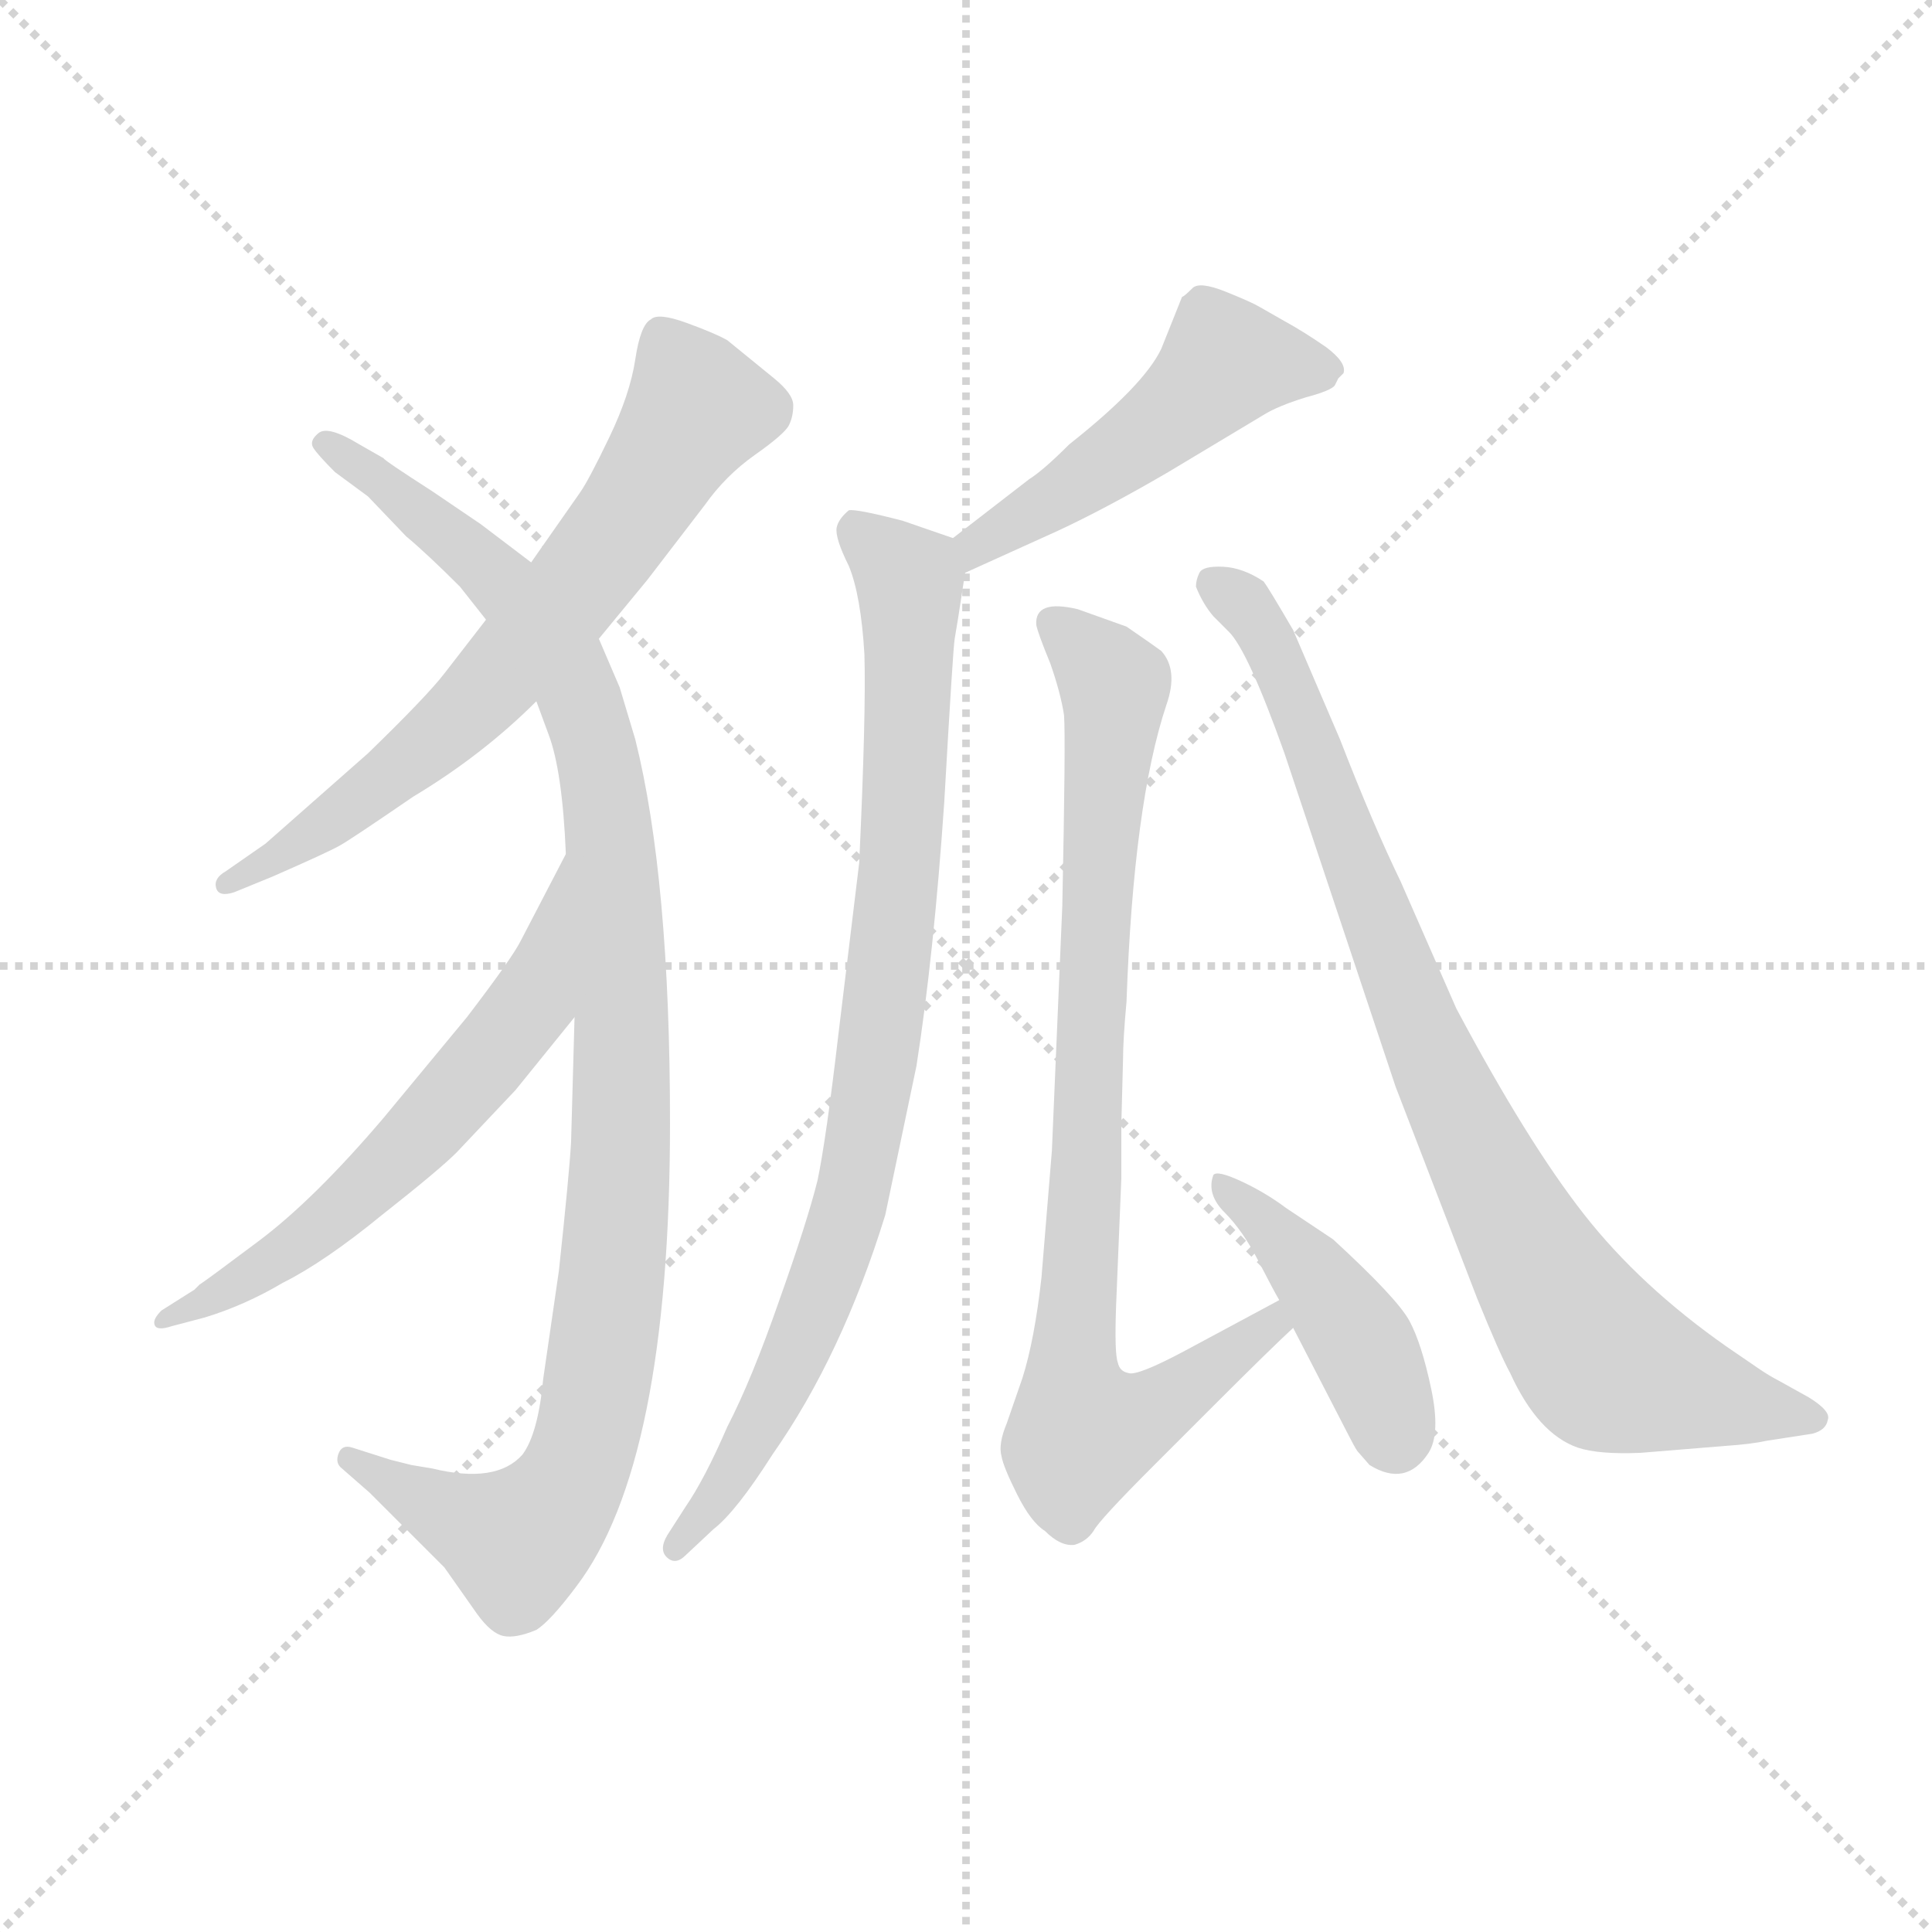 <svg version="1.1" viewBox="0 0 1024 1024" xmlns="http://www.w3.org/2000/svg">
  <g stroke="lightgray" stroke-dasharray="1,1" stroke-width="1" transform="scale(4, 4)">
    <line x1="0" y1="0" x2="256" y2="256"></line>
    <line x1="256" y1="0" x2="0" y2="256"></line>
    <line x1="128" y1="0" x2="128" y2="256"></line>
    <line x1="0" y1="128" x2="256" y2="128"></line>
  </g>
  <g transform="scale(0.92, -0.92) translate(60, -830)">
    <style type="text/css">
      
        @keyframes keyframes0 {
          from {
            stroke: blue;
            stroke-dashoffset: 693;
            stroke-width: 128;
          }
          69% {
            animation-timing-function: step-end;
            stroke: blue;
            stroke-dashoffset: 0;
            stroke-width: 128;
          }
          to {
            stroke: black;
            stroke-width: 1024;
          }
        }
        #make-me-a-hanzi-animation-0 {
          animation: keyframes0 0.814s both;
          animation-delay: 0s;
          animation-timing-function: linear;
        }
      
        @keyframes keyframes1 {
          from {
            stroke: blue;
            stroke-dashoffset: 1076;
            stroke-width: 128;
          }
          78% {
            animation-timing-function: step-end;
            stroke: blue;
            stroke-dashoffset: 0;
            stroke-width: 128;
          }
          to {
            stroke: black;
            stroke-width: 1024;
          }
        }
        #make-me-a-hanzi-animation-1 {
          animation: keyframes1 1.126s both;
          animation-delay: 0.814s;
          animation-timing-function: linear;
        }
      
        @keyframes keyframes2 {
          from {
            stroke: blue;
            stroke-dashoffset: 619;
            stroke-width: 128;
          }
          67% {
            animation-timing-function: step-end;
            stroke: blue;
            stroke-dashoffset: 0;
            stroke-width: 128;
          }
          to {
            stroke: black;
            stroke-width: 1024;
          }
        }
        #make-me-a-hanzi-animation-2 {
          animation: keyframes2 0.754s both;
          animation-delay: 1.94s;
          animation-timing-function: linear;
        }
      
        @keyframes keyframes3 {
          from {
            stroke: blue;
            stroke-dashoffset: 506;
            stroke-width: 128;
          }
          62% {
            animation-timing-function: step-end;
            stroke: blue;
            stroke-dashoffset: 0;
            stroke-width: 128;
          }
          to {
            stroke: black;
            stroke-width: 1024;
          }
        }
        #make-me-a-hanzi-animation-3 {
          animation: keyframes3 0.662s both;
          animation-delay: 2.693s;
          animation-timing-function: linear;
        }
      
        @keyframes keyframes4 {
          from {
            stroke: blue;
            stroke-dashoffset: 883;
            stroke-width: 128;
          }
          74% {
            animation-timing-function: step-end;
            stroke: blue;
            stroke-dashoffset: 0;
            stroke-width: 128;
          }
          to {
            stroke: black;
            stroke-width: 1024;
          }
        }
        #make-me-a-hanzi-animation-4 {
          animation: keyframes4 0.969s both;
          animation-delay: 3.355s;
          animation-timing-function: linear;
        }
      
        @keyframes keyframes5 {
          from {
            stroke: blue;
            stroke-dashoffset: 867;
            stroke-width: 128;
          }
          74% {
            animation-timing-function: step-end;
            stroke: blue;
            stroke-dashoffset: 0;
            stroke-width: 128;
          }
          to {
            stroke: black;
            stroke-width: 1024;
          }
        }
        #make-me-a-hanzi-animation-5 {
          animation: keyframes5 0.956s both;
          animation-delay: 4.324s;
          animation-timing-function: linear;
        }
      
        @keyframes keyframes6 {
          from {
            stroke: blue;
            stroke-dashoffset: 436;
            stroke-width: 128;
          }
          59% {
            animation-timing-function: step-end;
            stroke: blue;
            stroke-dashoffset: 0;
            stroke-width: 128;
          }
          to {
            stroke: black;
            stroke-width: 1024;
          }
        }
        #make-me-a-hanzi-animation-6 {
          animation: keyframes6 0.605s both;
          animation-delay: 5.279s;
          animation-timing-function: linear;
        }
      
        @keyframes keyframes7 {
          from {
            stroke: blue;
            stroke-dashoffset: 885;
            stroke-width: 128;
          }
          74% {
            animation-timing-function: step-end;
            stroke: blue;
            stroke-dashoffset: 0;
            stroke-width: 128;
          }
          to {
            stroke: black;
            stroke-width: 1024;
          }
        }
        #make-me-a-hanzi-animation-7 {
          animation: keyframes7 0.97s both;
          animation-delay: 5.884s;
          animation-timing-function: linear;
        }
      
    </style>
    
      <path d="M 285 462 L 313 496 L 346 539 Q 358 556 375 568 Q 392 580 394.5 585 Q 397 590 397 596.5 Q 397 603 386 612 Q 375 621 359 634 Q 352 638 335.5 644 Q 319 650 315 646 Q 309 643 306 623 Q 303 603 291 578 Q 279 553 274 546 L 246 506 L 220 473 L 196 442 Q 186 429 152 396 L 93 344 L 70 328 Q 63 324 64.5 318.5 Q 66 313 75 316 L 97 325 Q 129 339 136 343 Q 143 347 178 371 Q 218 395 249 426 L 285 462 Z" fill="lightgray"></path>
    
      <path d="M 165 -11 L 143 -4 Q 137 -2 135 -7.5 Q 133 -13 137 -16 L 153 -30 L 196 -73 L 215 -100 Q 223 -111 230 -112.5 Q 237 -114 249 -109 Q 257 -104 272 -84 Q 326 -13 326 183 Q 326 324 306 404 L 297 434 L 285 462 L 246 506 L 217 528 L 189 547 Q 161 565 161 566 L 147 574 Q 129 585 123.5 580.5 Q 118 576 120.5 572 Q 123 568 133 558 L 152 544 L 174 521 Q 186 511 205 492 L 220 473 L 249 426 L 256 407 Q 264 386 266 338 L 271 244 L 269 172 Q 268 154 262 98 L 253 36 Q 250 4 241 -8 Q 226 -25 189 -16 L 177 -14 L 165 -11 Z" fill="lightgray"></path>
    
      <path d="M 266 338 L 240 288 Q 235 278 209 244 L 161 186 Q 121 139 89 115 Q 57 91 55 90 L 52 87 L 33 75 Q 28 70 29 67 Q 30 63 39 66 L 58 71 Q 81 78 103 91 Q 127 103 160 130 Q 193 156 203 166 L 237 202 L 271 244 C 290 267 280 365 266 338 Z" fill="lightgray"></path>
    
      <path d="M 496 500 L 549 524 Q 577 537 613 558 L 668 591 Q 676 596 692 601 Q 707 605 709 608 L 711 612 L 714 615 Q 716 621 704 630 Q 691 639 680 645 L 666 653 Q 661 656 646 662 Q 631 668 627 664 Q 622 659 621 659 L 609 629 Q 599 608 556 574 Q 541 559 533 554 L 489 520 C 465 502 469 488 496 500 Z" fill="lightgray"></path>
    
      <path d="M 489 520 L 460 530 Q 433 537 429 536 Q 423 531 422 526 Q 421 520 429 504 Q 436 487 438 453 Q 439 419 435 333 L 423 234 Q 416 174 411 150 Q 405 126 389 81 Q 373 35 359 8 Q 346 -22 335 -38 L 326 -52 Q 319 -62 324 -67 Q 329 -72 335 -66 L 351 -51 Q 364 -41 385 -8 Q 425 49 450 130 Q 451 135 468 216 Q 478 280 484 368 Q 489 456 490 462 Q 491 468 492 474 L 496 500 C 499 517 499 517 489 520 Z" fill="lightgray"></path>
    
      <path d="M 587 220 Q 587 231 589 253 Q 593 367 612 424 Q 619 444 609 455 Q 605 458 589 469 L 561 479 Q 536 485 537 470 Q 538 465 545 448 Q 551 431 553 418 Q 554 405 552 308 L 546 167 L 540 94 Q 536 58 529 36 L 520 10 Q 515 -2 517 -9 Q 518 -15 526 -31 Q 534 -47 542 -52 Q 551 -61 559 -60 Q 566 -58 570 -52 Q 573 -46 605 -14 L 639 20 Q 672 53 685 65 C 707 86 703 95 677 81 L 623 52 Q 595 37 590 39 Q 585 40 584 45 Q 582 50 583 78 L 586 151 L 586 182 L 587 220 Z" fill="lightgray"></path>
    
      <path d="M 685 65 L 717 3 Q 720 -3 722 -6 L 729 -14 Q 750 -27 763 -7 Q 770 4 764.5 30 Q 759 56 752 69 Q 745 82 708 116 L 681 134 Q 669 143 655 149.5 Q 641 156 639 153 Q 635 142 645.5 131.5 Q 656 121 665 103.5 Q 674 86 677 81 L 685 65 Z" fill="lightgray"></path>
    
      <path d="M 964 35 Q 960 37 954 41 L 935 54 Q 885 89 852.5 130.5 Q 820 172 779 249 L 747 322 Q 731 355 712 404 L 685 467 Q 671 491 668 495 Q 656 503 644.5 503.5 Q 633 504 631 500 Q 629 496 629 492 Q 633 482 639 475 L 648 466 Q 659 455 680 396 L 744 204 L 791 82 Q 804 50 810 39 Q 826 4 849 -4 Q 861 -8 885 -7 L 934 -3 Q 949 -2 958 0 L 984 4 Q 992 6 993 12 Q 995 17 982 25 L 964 35 Z" fill="lightgray"></path>
    
    
      <clipPath id="make-me-a-hanzi-clip-0">
        <path d="M 285 462 L 313 496 L 346 539 Q 358 556 375 568 Q 392 580 394.5 585 Q 397 590 397 596.5 Q 397 603 386 612 Q 375 621 359 634 Q 352 638 335.5 644 Q 319 650 315 646 Q 309 643 306 623 Q 303 603 291 578 Q 279 553 274 546 L 246 506 L 220 473 L 196 442 Q 186 429 152 396 L 93 344 L 70 328 Q 63 324 64.5 318.5 Q 66 313 75 316 L 97 325 Q 129 339 136 343 Q 143 347 178 371 Q 218 395 249 426 L 285 462 Z"></path>
      </clipPath>
      <path clip-path="url(#make-me-a-hanzi-clip-0)" d="M 321 636 L 342 594 L 277 497 L 197 409 L 103 336 L 71 321" fill="none" id="make-me-a-hanzi-animation-0" stroke-dasharray="565 1130" stroke-linecap="round"></path>
    
      <clipPath id="make-me-a-hanzi-clip-1">
        <path d="M 165 -11 L 143 -4 Q 137 -2 135 -7.5 Q 133 -13 137 -16 L 153 -30 L 196 -73 L 215 -100 Q 223 -111 230 -112.5 Q 237 -114 249 -109 Q 257 -104 272 -84 Q 326 -13 326 183 Q 326 324 306 404 L 297 434 L 285 462 L 246 506 L 217 528 L 189 547 Q 161 565 161 566 L 147 574 Q 129 585 123.5 580.5 Q 118 576 120.5 572 Q 123 568 133 558 L 152 544 L 174 521 Q 186 511 205 492 L 220 473 L 249 426 L 256 407 Q 264 386 266 338 L 271 244 L 269 172 Q 268 154 262 98 L 253 36 Q 250 4 241 -8 Q 226 -25 189 -16 L 177 -14 L 165 -11 Z"></path>
      </clipPath>
      <path clip-path="url(#make-me-a-hanzi-clip-1)" d="M 128 574 L 221 503 L 266 445 L 287 381 L 299 231 L 289 62 L 266 -29 L 238 -58 L 141 -11" fill="none" id="make-me-a-hanzi-animation-1" stroke-dasharray="948 1896" stroke-linecap="round"></path>
    
      <clipPath id="make-me-a-hanzi-clip-2">
        <path d="M 266 338 L 240 288 Q 235 278 209 244 L 161 186 Q 121 139 89 115 Q 57 91 55 90 L 52 87 L 33 75 Q 28 70 29 67 Q 30 63 39 66 L 58 71 Q 81 78 103 91 Q 127 103 160 130 Q 193 156 203 166 L 237 202 L 271 244 C 290 267 280 365 266 338 Z"></path>
      </clipPath>
      <path clip-path="url(#make-me-a-hanzi-clip-2)" d="M 266 330 L 245 252 L 191 186 L 111 112 L 34 69" fill="none" id="make-me-a-hanzi-animation-2" stroke-dasharray="491 982" stroke-linecap="round"></path>
    
      <clipPath id="make-me-a-hanzi-clip-3">
        <path d="M 496 500 L 549 524 Q 577 537 613 558 L 668 591 Q 676 596 692 601 Q 707 605 709 608 L 711 612 L 714 615 Q 716 621 704 630 Q 691 639 680 645 L 666 653 Q 661 656 646 662 Q 631 668 627 664 Q 622 659 621 659 L 609 629 Q 599 608 556 574 Q 541 559 533 554 L 489 520 C 465 502 469 488 496 500 Z"></path>
      </clipPath>
      <path clip-path="url(#make-me-a-hanzi-clip-3)" d="M 709 617 L 644 619 L 606 583 L 503 517 L 501 507" fill="none" id="make-me-a-hanzi-animation-3" stroke-dasharray="378 756" stroke-linecap="round"></path>
    
      <clipPath id="make-me-a-hanzi-clip-4">
        <path d="M 489 520 L 460 530 Q 433 537 429 536 Q 423 531 422 526 Q 421 520 429 504 Q 436 487 438 453 Q 439 419 435 333 L 423 234 Q 416 174 411 150 Q 405 126 389 81 Q 373 35 359 8 Q 346 -22 335 -38 L 326 -52 Q 319 -62 324 -67 Q 329 -72 335 -66 L 351 -51 Q 364 -41 385 -8 Q 425 49 450 130 Q 451 135 468 216 Q 478 280 484 368 Q 489 456 490 462 Q 491 468 492 474 L 496 500 C 499 517 499 517 489 520 Z"></path>
      </clipPath>
      <path clip-path="url(#make-me-a-hanzi-clip-4)" d="M 433 526 L 459 502 L 464 485 L 458 327 L 445 208 L 427 128 L 401 56 L 361 -22 L 329 -60" fill="none" id="make-me-a-hanzi-animation-4" stroke-dasharray="755 1510" stroke-linecap="round"></path>
    
      <clipPath id="make-me-a-hanzi-clip-5">
        <path d="M 587 220 Q 587 231 589 253 Q 593 367 612 424 Q 619 444 609 455 Q 605 458 589 469 L 561 479 Q 536 485 537 470 Q 538 465 545 448 Q 551 431 553 418 Q 554 405 552 308 L 546 167 L 540 94 Q 536 58 529 36 L 520 10 Q 515 -2 517 -9 Q 518 -15 526 -31 Q 534 -47 542 -52 Q 551 -61 559 -60 Q 566 -58 570 -52 Q 573 -46 605 -14 L 639 20 Q 672 53 685 65 C 707 86 703 95 677 81 L 623 52 Q 595 37 590 39 Q 585 40 584 45 Q 582 50 583 78 L 586 151 L 586 182 L 587 220 Z"></path>
      </clipPath>
      <path clip-path="url(#make-me-a-hanzi-clip-5)" d="M 550 469 L 582 435 L 557 35 L 563 5 L 601 15 L 668 63 L 672 74" fill="none" id="make-me-a-hanzi-animation-5" stroke-dasharray="739 1478" stroke-linecap="round"></path>
    
      <clipPath id="make-me-a-hanzi-clip-6">
        <path d="M 685 65 L 717 3 Q 720 -3 722 -6 L 729 -14 Q 750 -27 763 -7 Q 770 4 764.5 30 Q 759 56 752 69 Q 745 82 708 116 L 681 134 Q 669 143 655 149.5 Q 641 156 639 153 Q 635 142 645.5 131.5 Q 656 121 665 103.5 Q 674 86 677 81 L 685 65 Z"></path>
      </clipPath>
      <path clip-path="url(#make-me-a-hanzi-clip-6)" d="M 642 147 L 709 79 L 728 48 L 744 3" fill="none" id="make-me-a-hanzi-animation-6" stroke-dasharray="308 616" stroke-linecap="round"></path>
    
      <clipPath id="make-me-a-hanzi-clip-7">
        <path d="M 964 35 Q 960 37 954 41 L 935 54 Q 885 89 852.5 130.5 Q 820 172 779 249 L 747 322 Q 731 355 712 404 L 685 467 Q 671 491 668 495 Q 656 503 644.5 503.5 Q 633 504 631 500 Q 629 496 629 492 Q 633 482 639 475 L 648 466 Q 659 455 680 396 L 744 204 L 791 82 Q 804 50 810 39 Q 826 4 849 -4 Q 861 -8 885 -7 L 934 -3 Q 949 -2 958 0 L 984 4 Q 992 6 993 12 Q 995 17 982 25 L 964 35 Z"></path>
      </clipPath>
      <path clip-path="url(#make-me-a-hanzi-clip-7)" d="M 640 494 L 674 455 L 765 219 L 810 128 L 857 54 L 877 39 L 984 13" fill="none" id="make-me-a-hanzi-animation-7" stroke-dasharray="757 1514" stroke-linecap="round"></path>
    
  </g>
</svg>